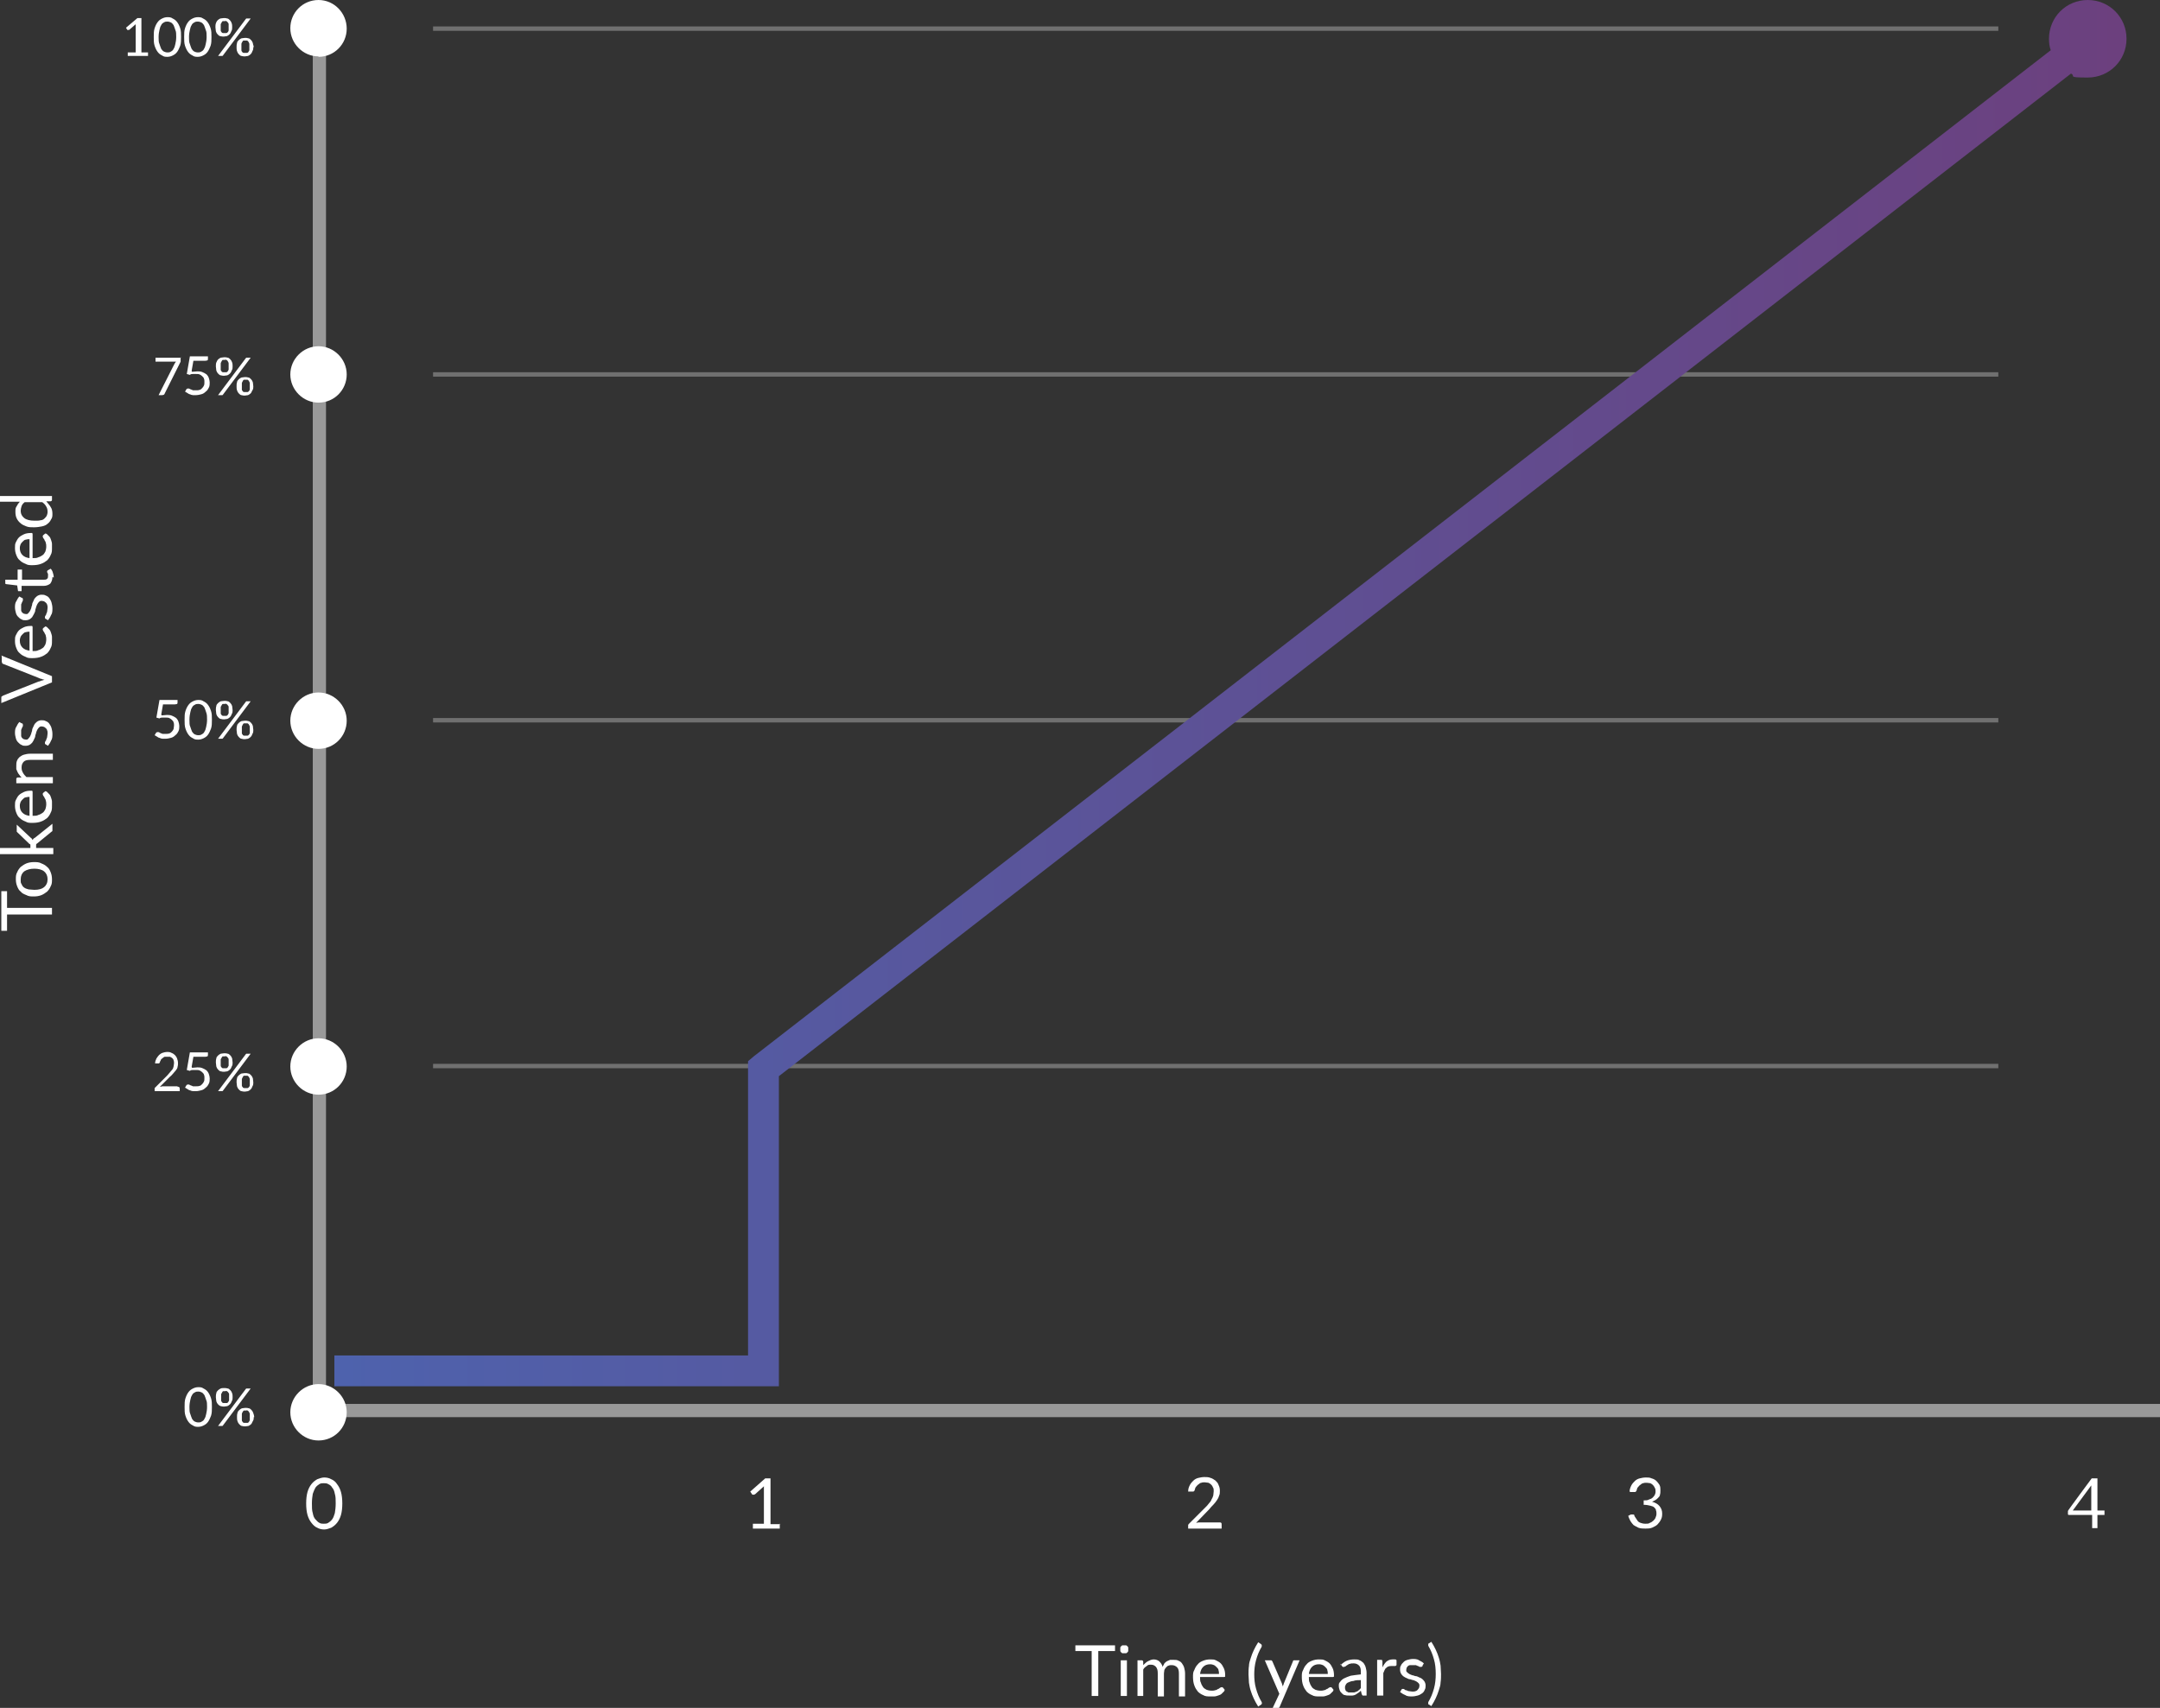 <?xml version="1.0" encoding="UTF-8"?>
<svg xmlns="http://www.w3.org/2000/svg" xmlns:xlink="http://www.w3.org/1999/xlink" version="1.1" viewBox="0 0 490.3 387.7">
  <rect x="0" y="0" width="490.3" height="387.7" fill="#333333" stroke="none"/>
  <defs>
    <style>
      .cls-1, .cls-2, .cls-3 {
        fill: none;
      }

      .cls-4 {
        fill: url(#linear-gradient);
      }

      .cls-5 {
        fill: #fff;
      }

      .cls-2 {
        opacity: .5;
        stroke-width: 3px;
      }

      .cls-2, .cls-3 {
        isolation: isolate;
        stroke: #fff;
        stroke-miterlimit: 10;
      }

      .cls-3 {
        opacity: .3;
      }

      .cls-6 {
        clip-path: url(#clippath);
      }
    </style>
    <clipPath id="clippath">
      <rect class="cls-1" x="75.9" width="406.8" height="314.7"/>
    </clipPath>
    <linearGradient id="linear-gradient" x1="75.9" y1="276" x2="482.7" y2="276" gradientTransform="translate(0 433.4) scale(1 -1)" gradientUnits="userSpaceOnUse">
      <stop offset="0" stop-color="#4e62ad"/>
      <stop offset="1" stop-color="#6c407e"/>
    </linearGradient>
  </defs>
  <!-- Generator: Adobe Illustrator 28.7.7, SVG Export Plug-In . SVG Version: 1.2.0 Build 194)  -->
  <g>
    <g id="Layer_1">
      <path class="cls-5" d="M72.3,327c3.6,0,6.4-2.9,6.4-6.4s-2.9-6.4-6.4-6.4-6.4,2.9-6.4,6.4,2.9,6.4,6.4,6.4Z"/>
      <path class="cls-5" d="M72.3,12.9c3.6,0,6.4-2.9,6.4-6.4S75.9,0,72.3,0s-6.4,2.9-6.4,6.4,2.9,6.4,6.4,6.4Z"/>
      <path class="cls-5" d="M72.3,170c3.6,0,6.4-2.9,6.4-6.4s-2.9-6.4-6.4-6.4-6.4,2.9-6.4,6.4,2.9,6.4,6.4,6.4Z"/>
      <path class="cls-5" d="M72.3,248.5c3.6,0,6.4-2.9,6.4-6.4s-2.9-6.4-6.4-6.4-6.4,2.9-6.4,6.4,2.9,6.4,6.4,6.4Z"/>
      <path class="cls-5" d="M72.3,91.4c3.6,0,6.4-2.9,6.4-6.4s-2.9-6.4-6.4-6.4-6.4,2.9-6.4,6.4,2.9,6.4,6.4,6.4Z"/>
      <path class="cls-3" d="M98.3,6.5h355.3"/>
      <path class="cls-5" d="M474.7,342.9v-4.7c0-.1,0-.3,0-.5,0-.2,0-.3,0-.5l-4.2,5.7h4.1ZM477.7,342.9v.8c0,0,0,.2,0,.2,0,0-.1,0-.2,0h-1.4v3h-1.2v-3h-5.1c-.1,0-.2,0-.3,0,0,0-.1-.1-.1-.2v-.7c-.1,0,5.4-7.4,5.4-7.4h1.3v7.3h1.7Z"/>
      <path class="cls-5" d="M77.7,341.3c0,1-.1,1.9-.3,2.6-.2.7-.5,1.3-.9,1.8-.4.5-.8.8-1.3,1.1-.5.2-1.1.4-1.6.4s-1.1-.1-1.6-.4c-.5-.2-.9-.6-1.3-1.1-.4-.5-.7-1.1-.9-1.8-.2-.7-.3-1.6-.3-2.6s.1-1.9.3-2.6c.2-.7.5-1.3.9-1.8.4-.5.8-.8,1.3-1.1.5-.2,1.1-.4,1.6-.4s1.1.1,1.6.4c.5.2,1,.6,1.3,1.1.4.5.7,1.1.9,1.8.2.7.3,1.6.3,2.6ZM76.2,341.3c0-.9,0-1.6-.2-2.2-.1-.6-.3-1.1-.6-1.4-.2-.4-.5-.6-.9-.8-.3-.2-.7-.2-1-.2s-.7,0-1,.2c-.3.2-.6.4-.9.8-.2.4-.4.8-.6,1.4-.1.6-.2,1.3-.2,2.2s0,1.6.2,2.2c.1.6.3,1.1.6,1.4s.5.6.9.8c.3.2.7.2,1,.2s.7,0,1-.2c.3-.2.6-.4.9-.8.3-.4.4-.8.6-1.4.1-.6.2-1.3.2-2.2Z"/>
      <path class="cls-5" d="M177,345.9v1.1h-6.1v-1.1h2.5v-7.8c0-.2,0-.5,0-.7l-2,1.8c0,0-.1,0-.2.1,0,0-.1,0-.2,0,0,0-.1,0-.2,0,0,0,0,0-.1-.1l-.4-.6,3.4-3h1.2v10.4h2.3Z"/>
      <path class="cls-5" d="M276.8,345.6c.2,0,.3,0,.4.1s.1.2.1.4v.9h-7.6v-.5c0-.1,0-.2,0-.3,0-.1.1-.2.2-.3l3.7-3.7c.3-.3.6-.6.8-.9.3-.3.5-.6.6-.9.2-.3.3-.6.4-.9,0-.3.1-.6.1-1s0-.6-.2-.9c-.1-.3-.3-.5-.4-.6-.2-.2-.4-.3-.6-.4-.3,0-.5-.1-.8-.1s-.6,0-.8.1c-.2,0-.5.2-.7.4-.2.1-.3.3-.5.5s-.2.4-.3.7c0,.2-.2.3-.3.4-.1,0-.3,0-.5,0h-.7c0-.7.2-1.1.4-1.5.2-.4.5-.7.8-1,.3-.3.7-.5,1.1-.6.4-.1.9-.2,1.4-.2s.9,0,1.4.2c.4.1.8.4,1.1.6.3.3.6.6.7,1,.2.4.3.8.3,1.3s0,.8-.2,1.2c-.1.4-.3.7-.5,1-.2.3-.5.7-.8,1-.3.3-.6.6-.9,1l-3,3.1c.2,0,.4-.1.6-.1.2,0,.4,0,.6,0h3.8Z"/>
      <path class="cls-5" d="M369.9,338.6c0-.5.2-1,.4-1.4.2-.4.5-.7.8-1,.3-.3.7-.5,1.1-.6.4-.1.9-.2,1.4-.2s.9,0,1.3.2c.4.1.8.3,1.1.6.3.3.5.6.7.9.2.4.2.8.2,1.2s0,.7-.1,1c0,.3-.2.5-.4.7-.2.2-.4.4-.6.5s-.5.3-.8.4c.7.2,1.3.5,1.7,1,.4.5.6,1,.6,1.7s-.1,1-.3,1.4c-.2.4-.5.8-.8,1.1-.3.3-.8.5-1.2.7-.5.2-1,.2-1.5.2s-1.1,0-1.6-.2c-.4-.2-.8-.4-1.1-.6-.3-.3-.5-.6-.7-.9-.2-.4-.4-.8-.5-1.2l.6-.3c.2,0,.3,0,.5,0,.2,0,.3.1.3.3,0,.1.2.3.3.5.1.2.3.4.4.6s.4.4.7.5c.3.1.6.2,1.1.2s.7,0,1-.2c.3-.1.6-.3.8-.5.2-.2.4-.4.5-.7.1-.3.2-.5.2-.8s0-.6-.1-.8c0-.3-.2-.5-.4-.7-.2-.2-.5-.3-.9-.4-.4-.1-.9-.2-1.5-.2v-1c.5,0,.9,0,1.2-.2.3-.1.6-.2.8-.4.2-.2.4-.4.5-.6.1-.2.2-.5.2-.8s0-.6-.2-.9c-.1-.2-.2-.4-.4-.6s-.4-.3-.6-.4c-.2,0-.5-.1-.8-.1s-.6,0-.8.1c-.2,0-.5.2-.7.4-.2.1-.3.3-.5.5s-.2.4-.3.7c0,.2-.2.3-.3.4-.1,0-.3,0-.4,0h-.7Z"/>
      <path class="cls-5" d="M1.6,202.4v3.7h10.2v1.5H1.6v3.7H.3v-9h1.3ZM3.6,199.6c0-.6,0-1.1.3-1.6.2-.5.5-.9.8-1.2.4-.3.8-.6,1.3-.8.5-.2,1.1-.3,1.7-.3s1.2,0,1.7.3c.5.2.9.4,1.3.8.4.3.6.7.8,1.2.2.5.3,1,.3,1.6s0,1.1-.3,1.6c-.2.5-.5.9-.8,1.2-.4.3-.8.6-1.3.8-.5.2-1.1.3-1.7.3s-1.2,0-1.7-.3c-.5-.2-1-.4-1.3-.8-.4-.3-.6-.7-.8-1.2-.2-.5-.3-1-.3-1.6ZM10.8,199.6c0-.8-.3-1.4-.8-1.8-.5-.4-1.3-.6-2.2-.6s-1.7.2-2.3.6c-.5.4-.8,1-.8,1.8s0,.8.2,1.1c.1.3.3.6.6.8.3.2.6.3,1,.4.4,0,.8.1,1.3.1,1,0,1.7-.2,2.2-.6.5-.4.8-1,.8-1.8ZM0,192.5h6.9v-.4c0-.1,0-.2,0-.3,0,0,0-.2-.2-.2l-2.7-2.6c0,0-.2-.2-.2-.2,0,0,0-.2,0-.3v-1.3l3.2,3c.2.1.3.3.4.5,0,0,.1-.2.2-.3,0,0,.2-.2.3-.2l4-3.2v1.3c0,.1,0,.2,0,.3,0,0-.1.2-.2.2l-3.3,2.7c-.1,0-.2.2-.2.2,0,0,0,.2,0,.4v.4h3.9v1.4H0v-1.4ZM6.8,180.9c-.3,0-.6,0-.9.1-.3,0-.5.2-.7.4-.2.2-.4.4-.5.6-.1.3-.2.5-.2.9,0,.7.2,1.2.6,1.6.4.4.9.6,1.6.7v-4.4ZM10.6,179.7c.2.2.4.4.6.6.2.2.3.5.4.8.1.3.2.6.2.9,0,.3,0,.6,0,.9,0,.6,0,1.1-.3,1.6-.2.5-.5.9-.8,1.2-.4.3-.8.6-1.4.8-.5.2-1.2.3-1.9.3s-1.1,0-1.6-.3c-.5-.2-.9-.4-1.3-.8-.4-.3-.6-.7-.8-1.2-.2-.5-.3-1-.3-1.6s0-.9.2-1.3c.2-.4.4-.8.7-1.1.3-.3.7-.5,1.1-.7.4-.2,1-.3,1.5-.3s.4,0,.4,0c0,0,.1.1.1.3v5.4c.5,0,1,0,1.3-.2.4-.1.7-.3,1-.5.3-.2.4-.5.6-.8.1-.3.2-.7.2-1s0-.7-.1-.9c0-.3-.2-.5-.3-.7,0-.2-.2-.3-.3-.5,0-.1-.1-.2-.1-.3s0-.2.1-.3l.5-.4ZM4.9,176.5c-.2-.2-.4-.4-.5-.6-.2-.2-.3-.4-.4-.6-.1-.2-.2-.5-.3-.7,0-.3,0-.5,0-.8,0-.4,0-.8.2-1.2.1-.3.4-.6.6-.8.3-.2.6-.4,1-.5.4-.1.8-.2,1.3-.2h5.2v1.4h-5.2c-.6,0-1.1.1-1.4.4-.3.3-.5.7-.5,1.3s.1.8.3,1.2c.2.4.5.7.8,1h6v1.4H3.7v-.9c0-.2,0-.3.3-.4h.9ZM5,164.2c.1,0,.2.2.2.3s0,.2,0,.3c0,.1-.1.2-.2.4,0,.1-.1.3-.2.5,0,.2,0,.4,0,.7s0,.5,0,.6c0,.2.1.4.2.5.1.1.2.2.4.3.1,0,.3.1.5.1s.4,0,.5-.2c.1-.1.3-.3.4-.5.1-.2.2-.4.3-.7,0-.2.2-.5.2-.8,0-.3.2-.5.3-.8.1-.2.2-.5.4-.7.2-.2.4-.4.6-.5.2-.1.5-.2.8-.2s.7,0,1,.2c.3.1.6.3.8.6.2.3.4.6.5,1,.1.4.2.8.2,1.3s0,1.1-.3,1.5c-.2.5-.4.8-.7,1.2l-.5-.3c0,0-.1,0-.2-.2,0,0,0-.1,0-.2s0-.2.1-.3c0-.1.2-.2.2-.4,0-.2.2-.3.2-.6,0-.2.1-.5.1-.8s0-.5-.1-.7c0-.2-.2-.4-.3-.5-.1-.1-.3-.2-.4-.3-.2,0-.3-.1-.5-.1s-.4,0-.6.2c-.1.1-.3.3-.4.5-.1.2-.2.4-.3.7,0,.3-.2.5-.2.8,0,.3-.2.5-.3.8-.1.3-.3.5-.4.7-.2.2-.4.4-.6.5-.2.1-.5.2-.9.2s-.6,0-.9-.2c-.3-.1-.5-.3-.8-.6-.2-.2-.4-.5-.5-.9-.1-.4-.2-.8-.2-1.2s0-1,.3-1.4c.2-.4.4-.8.7-1.1l.5.3ZM.3,148.8l11.5,4.7v1.4l-11.5,4.7v-1.2c0-.1,0-.3.1-.3,0,0,.2-.1.3-.2l8.1-3.2c.2,0,.4-.1.6-.2.2,0,.4-.1.7-.2-.2,0-.5-.1-.7-.2-.2,0-.4-.1-.6-.2l-8.1-3.2c0,0-.2,0-.2-.2,0,0-.1-.2-.1-.3v-1.2ZM6.8,143.4c-.3,0-.6,0-.9.1-.3,0-.5.2-.7.4-.2.2-.4.4-.5.6-.1.3-.2.5-.2.9,0,.7.2,1.2.6,1.6.4.4.9.6,1.6.7v-4.4ZM10.6,142.3c.2.2.4.4.6.6.2.2.3.5.4.8.1.3.2.6.2.9,0,.3,0,.6,0,.9,0,.6,0,1.1-.3,1.6-.2.5-.5.9-.8,1.2-.4.3-.8.6-1.4.8-.5.2-1.2.3-1.9.3s-1.1,0-1.6-.3c-.5-.2-.9-.4-1.3-.8-.4-.3-.6-.7-.8-1.2-.2-.5-.3-1-.3-1.6s0-.9.2-1.3c.2-.4.4-.8.7-1.1.3-.3.7-.5,1.1-.7.4-.2,1-.3,1.5-.3s.4,0,.4,0c0,0,.1.1.1.3v5.4c.5,0,1,0,1.3-.2.4-.1.7-.3,1-.5.3-.2.4-.5.6-.8.1-.3.2-.7.2-1s0-.7-.1-.9c0-.3-.2-.5-.3-.7,0-.2-.2-.3-.3-.5,0-.1-.1-.2-.1-.3s0-.2.1-.3l.5-.4ZM5,135.7c.1,0,.2.2.2.3s0,.2,0,.3c0,.1-.1.2-.2.4,0,.1-.1.3-.2.5,0,.2,0,.4,0,.7s0,.5,0,.6c0,.2.1.4.2.5.1.1.2.2.4.3.1,0,.3.1.5.1s.4,0,.5-.2c.1-.1.3-.3.4-.5.1-.2.2-.4.3-.7,0-.3.2-.5.2-.8,0-.3.2-.5.3-.8.1-.3.2-.5.4-.7.2-.2.4-.4.6-.5.2-.1.5-.2.8-.2s.7,0,1,.2c.3.1.6.3.8.6.2.3.4.6.5,1,.1.4.2.8.2,1.3s0,1.1-.3,1.5c-.2.5-.4.8-.7,1.2l-.5-.3c0,0-.1,0-.2-.2,0,0,0-.1,0-.2s0-.2.1-.3c0-.1.2-.2.2-.4,0-.2.2-.3.2-.6,0-.2.1-.5.1-.8s0-.5-.1-.7c0-.2-.2-.4-.3-.5-.1-.1-.3-.2-.4-.3-.2,0-.3-.1-.5-.1s-.4,0-.6.2c-.1.1-.3.3-.4.5-.1.2-.2.4-.3.7,0,.2-.2.5-.2.8,0,.3-.2.5-.3.8-.1.2-.3.5-.4.7-.2.2-.4.4-.6.5-.2.1-.5.2-.9.2s-.6,0-.9-.2c-.3-.1-.5-.3-.8-.6-.2-.2-.4-.5-.5-.9-.1-.4-.2-.8-.2-1.2s0-1,.3-1.4c.2-.4.4-.8.7-1.1l.5.3ZM11.9,131c0,.6-.2,1.1-.5,1.5-.4.3-.9.5-1.5.5h-5v1c0,0,0,.2,0,.2,0,0-.1,0-.2,0h-.6l-.2-1.3-2.5-.3c0,0-.1,0-.2-.1,0,0,0-.1,0-.2v-.7h2.8v-2.3h1v2.3h4.9c.3,0,.6,0,.8-.2.2-.2.2-.4.2-.6s0-.3,0-.4c0-.1,0-.2-.1-.3,0,0,0-.1-.1-.2,0,0,0-.1,0-.2,0,0,0-.1.1-.2l.7-.4c.2.2.4.5.5.9.1.3.2.7.2,1.1ZM6.8,122.4c-.3,0-.6,0-.9.1-.3,0-.5.2-.7.4-.2.2-.4.4-.5.6-.1.3-.2.5-.2.9,0,.7.2,1.2.6,1.6.4.4.9.6,1.6.7v-4.4ZM10.6,121.2c.2.2.4.4.6.6.2.2.3.5.4.8.1.3.2.6.2.9,0,.3,0,.6,0,.9,0,.6,0,1.1-.3,1.6-.2.5-.5.9-.8,1.2-.4.3-.8.6-1.4.8-.5.2-1.2.3-1.9.3s-1.1,0-1.6-.3c-.5-.2-.9-.4-1.3-.8-.4-.3-.6-.7-.8-1.2-.2-.5-.3-1-.3-1.6s0-.9.2-1.3c.2-.4.4-.8.7-1.1.3-.3.7-.5,1.1-.7.4-.2,1-.3,1.5-.3s.4,0,.4,0c0,0,.1.1.1.3v5.4c.5,0,1,0,1.3-.2.4-.1.7-.3,1-.5.3-.2.4-.5.6-.8.1-.3.2-.7.2-1s0-.7-.1-.9c0-.3-.2-.5-.3-.7,0-.2-.2-.3-.3-.5,0-.1-.1-.2-.1-.3s0-.2.1-.3l.5-.4ZM5.6,114c-.4.3-.6.6-.7.9-.1.3-.2.7-.2,1,0,.8.3,1.3.8,1.7.5.4,1.3.6,2.3.6s1,0,1.4-.1c.4,0,.7-.2.9-.4.2-.2.4-.4.5-.6.1-.3.2-.5.2-.9,0-.5-.1-.9-.3-1.2-.2-.4-.5-.7-.9-1h-3.9ZM0,112.6h11.8v.8c0,.2,0,.3-.3.4h-1c.4.5.8.9,1,1.3.3.4.4,1,.4,1.5s0,.9-.3,1.3c-.2.4-.4.7-.8,1-.3.3-.8.5-1.3.6-.5.1-1.1.2-1.8.2s-1.2,0-1.7-.2c-.5-.2-1-.4-1.3-.7-.4-.3-.7-.7-.9-1.1-.2-.4-.3-.9-.3-1.5s0-.9.3-1.3c.2-.4.4-.7.7-1H0v-1.4Z"/>
      <path class="cls-5" d="M33.6,11.9v.8h-4.6v-.8h1.8v-5.9c0-.2,0-.4,0-.5l-1.5,1.3c0,0-.1,0-.2,0,0,0-.1,0-.1,0s0,0-.1,0c0,0,0,0,0,0l-.3-.5,2.6-2.2h.9v7.8h1.7ZM41.1,8.4c0,.8,0,1.4-.2,2-.2.5-.4,1-.7,1.4-.3.4-.6.6-1,.8-.4.2-.8.3-1.2.3s-.8,0-1.2-.3c-.4-.2-.7-.4-1-.8-.3-.4-.5-.8-.7-1.4-.2-.6-.2-1.2-.2-2s0-1.4.2-2c.2-.6.4-1,.7-1.4.3-.4.6-.6,1-.8.4-.2.8-.3,1.2-.3s.8,0,1.2.3c.4.2.7.4,1,.8.3.4.5.8.7,1.4.2.6.2,1.2.2,2ZM40,8.4c0-.7,0-1.2-.2-1.6-.1-.4-.3-.8-.4-1.1-.2-.3-.4-.5-.6-.6-.2-.1-.5-.2-.8-.2s-.5,0-.8.2c-.2.1-.5.3-.6.6-.2.3-.3.6-.4,1.1-.1.4-.2,1-.2,1.6s0,1.2.2,1.6c.1.4.3.8.4,1.1.2.3.4.5.6.6.2.1.5.2.8.2s.5,0,.8-.2c.2-.1.5-.3.6-.6.2-.3.3-.6.4-1.1.1-.4.2-1,.2-1.6ZM48,8.4c0,.8,0,1.4-.2,2-.2.5-.4,1-.7,1.4s-.6.6-1,.8c-.4.2-.8.3-1.2.3s-.8,0-1.2-.3c-.4-.2-.7-.4-1-.8-.3-.4-.5-.8-.7-1.4-.2-.6-.2-1.2-.2-2s0-1.4.2-2c.2-.6.4-1,.7-1.4.3-.4.6-.6,1-.8.4-.2.8-.3,1.2-.3s.8,0,1.2.3c.4.2.7.4,1,.8.3.4.5.8.7,1.4.2.6.2,1.2.2,2ZM46.9,8.4c0-.7,0-1.2-.2-1.6-.1-.4-.3-.8-.4-1.1-.2-.3-.4-.5-.6-.6-.2-.1-.5-.2-.8-.2s-.5,0-.8.2c-.2.1-.5.3-.6.6-.2.3-.3.6-.4,1.1-.1.4-.2,1-.2,1.6s0,1.2.2,1.6c.1.4.3.8.4,1.1.2.3.4.5.6.6.2.1.5.2.8.2s.5,0,.8-.2c.2-.1.5-.3.6-.6.2-.3.3-.6.4-1.1.1-.4.2-1,.2-1.6ZM52.7,6.2c0,.3,0,.6-.2.9-.1.3-.2.5-.4.7-.2.2-.4.3-.6.4-.2,0-.5.1-.7.1s-.5,0-.8-.1c-.2,0-.4-.2-.6-.4-.2-.2-.3-.4-.4-.7,0-.3-.1-.6-.1-.9s0-.6.1-.9.2-.5.4-.7c.2-.2.4-.3.6-.4.2,0,.5-.1.8-.1s.5,0,.8.1c.2,0,.4.2.6.4.2.2.3.4.4.7s.1.6.1.9ZM51.9,6.2c0-.3,0-.5,0-.7s-.1-.3-.2-.4c0-.1-.2-.2-.3-.3s-.3,0-.4,0-.3,0-.4,0c-.1,0-.2.1-.3.3,0,.1-.2.3-.2.4s0,.4,0,.7,0,.5,0,.7c0,.2.1.3.2.4,0,.1.2.2.3.2.1,0,.3,0,.4,0s.3,0,.4,0c.1,0,.2-.1.3-.2.1-.1.2-.3.2-.4,0-.2,0-.4,0-.7ZM55.8,4.3s0,0,.1-.1c0,0,.1,0,.2,0h.8l-6.3,8.4c0,0,0,0-.1.1,0,0-.1,0-.2,0h-.8l6.3-8.4ZM57.5,10.7c0,.3,0,.6-.2.9-.1.3-.2.5-.4.7-.2.2-.4.3-.6.4-.2,0-.5.1-.7.1s-.5,0-.8-.1c-.2,0-.4-.2-.6-.4-.2-.2-.3-.4-.4-.7s-.1-.6-.1-.9,0-.6.1-.9c0-.3.2-.5.4-.7.2-.2.4-.3.6-.4.2,0,.5-.1.8-.1s.5,0,.8.1c.2,0,.4.2.6.4.2.2.3.4.4.7,0,.3.2.6.2.9ZM56.6,10.7c0-.3,0-.5,0-.7,0-.2-.1-.3-.2-.5,0-.1-.2-.2-.3-.3-.1,0-.3,0-.4,0s-.3,0-.4,0c-.1,0-.2.1-.3.3s-.2.3-.2.5c0,.2,0,.4,0,.7s0,.5,0,.7c0,.2.1.3.2.4,0,.1.2.2.3.2.1,0,.3,0,.4,0s.3,0,.4,0c.1,0,.2-.1.3-.2,0-.1.2-.3.2-.4,0-.2,0-.4,0-.7Z"/>
      <path class="cls-5" d="M41,81.1v.5c0,.1,0,.2,0,.3,0,0,0,.2,0,.2l-3.6,7.2c0,.1-.1.2-.2.3,0,0-.2.1-.4.1h-.8l3.6-7.1c0,0,.1-.2.2-.3,0,0,.1-.2.2-.2h-4.5c0,0-.1,0-.2,0,0,0,0-.1,0-.2v-.7h5.8ZM43.6,84.4c.4,0,.9-.1,1.2-.1s.8,0,1.2.2c.3.1.6.3.9.5.2.2.4.5.5.8.1.3.2.7.2,1s0,.9-.2,1.2c-.2.4-.4.7-.7.9-.3.3-.6.5-1,.6s-.8.2-1.2.2-.5,0-.7,0c-.2,0-.5-.1-.7-.2-.2,0-.4-.2-.6-.3-.2-.1-.3-.2-.5-.3l.3-.5c0-.1.2-.2.3-.2s.2,0,.3,0c0,0,.2.1.4.2.1,0,.3.1.5.2.2,0,.4,0,.7,0s.6,0,.8-.1c.2,0,.4-.2.6-.4.2-.2.3-.4.4-.6s.1-.5.1-.8,0-.5-.1-.7c0-.2-.2-.4-.4-.6-.2-.2-.4-.3-.6-.4s-.5-.1-.8-.1-.4,0-.7,0c-.2,0-.5,0-.7.2l-.7-.2.7-4h4.1v.5c0,.2,0,.3-.1.4,0,0-.3.1-.5.1h-2.7l-.4,2.3ZM52.8,83.2c0,.3,0,.6-.2.9-.1.3-.2.5-.4.7-.2.2-.4.3-.6.4-.2,0-.5.1-.7.1s-.5,0-.8-.1c-.2,0-.4-.2-.6-.4-.2-.2-.3-.4-.4-.7,0-.3-.1-.6-.1-.9s0-.7.1-.9.2-.5.4-.7c.2-.2.4-.3.6-.4.2,0,.5-.1.8-.1s.5,0,.8.1c.2,0,.4.2.6.4.2.2.3.4.4.7s.1.6.1.9ZM51.9,83.2c0-.3,0-.5,0-.7s-.1-.3-.2-.5c0-.1-.2-.2-.3-.3s-.3,0-.4,0-.3,0-.4,0c-.1,0-.2.1-.3.3,0,.1-.2.3-.2.5,0,.2,0,.4,0,.7s0,.5,0,.7c0,.2.1.3.2.4,0,.1.2.2.3.2.1,0,.3,0,.4,0s.3,0,.4,0c.1,0,.2-.1.3-.2,0-.1.2-.3.2-.4,0-.2,0-.4,0-.7ZM55.8,81.3s0,0,.1-.1c0,0,.1,0,.2,0h.8l-6.3,8.4c0,0,0,0-.1.1,0,0-.1,0-.2,0h-.8l6.3-8.4ZM57.5,87.7c0,.3,0,.6-.2.9s-.2.5-.4.7c-.2.2-.4.3-.6.4-.2,0-.5.1-.7.1s-.5,0-.8-.1c-.2,0-.4-.2-.6-.4-.2-.2-.3-.4-.4-.7s-.1-.6-.1-.9,0-.7.1-.9c0-.3.2-.5.4-.7.2-.2.4-.3.6-.4.2,0,.5-.1.8-.1s.5,0,.8.1c.2,0,.4.2.6.4.2.2.3.4.4.7,0,.3.1.6.1.9ZM56.7,87.7c0-.3,0-.5,0-.7,0-.2-.1-.3-.2-.5,0-.1-.2-.2-.3-.3-.1,0-.3,0-.4,0s-.3,0-.4,0c-.1,0-.2.1-.3.3,0,.1-.2.3-.2.5,0,.2,0,.4,0,.7s0,.5,0,.7c0,.2.1.3.2.4,0,.1.2.2.3.2.1,0,.3,0,.4,0s.3,0,.4,0c.1,0,.2-.1.3-.2.1-.1.2-.3.2-.4s0-.4,0-.7Z"/>
      <path class="cls-5" d="M36.7,162.4c.4,0,.9-.1,1.2-.1s.8,0,1.2.2c.3.1.6.3.9.5.2.2.4.5.5.8.1.3.2.7.2,1s0,.9-.2,1.2c-.2.4-.4.7-.7.9-.3.3-.6.5-1,.6-.4.1-.8.2-1.2.2s-.5,0-.7,0c-.2,0-.5-.1-.7-.2-.2,0-.4-.2-.6-.3-.2-.1-.3-.2-.5-.3l.3-.5c0-.1.2-.2.3-.2s.2,0,.3,0c.1,0,.2.1.4.2s.3.1.5.2c.2,0,.4,0,.7,0s.6,0,.8-.1c.2,0,.4-.2.6-.4.2-.2.3-.4.4-.6,0-.2.1-.5.1-.8s0-.5-.1-.7c0-.2-.2-.4-.4-.6-.2-.2-.4-.3-.6-.4s-.5-.1-.8-.1-.4,0-.7,0c-.2,0-.5,0-.7.2l-.7-.2.7-4h4.1v.5c0,.2,0,.3-.1.4,0,0-.3.1-.5.1h-2.7l-.4,2.3ZM48.1,163.4c0,.8,0,1.4-.2,2-.2.5-.4,1-.7,1.4-.3.4-.6.6-1,.8-.4.2-.8.3-1.2.3s-.8,0-1.2-.3c-.4-.2-.7-.4-1-.8-.3-.4-.5-.8-.7-1.4-.2-.6-.2-1.2-.2-2s0-1.4.2-2,.4-1,.7-1.4c.3-.4.6-.6,1-.8.4-.2.8-.3,1.2-.3s.8,0,1.2.3c.4.2.7.4,1,.8.3.4.5.8.7,1.4.2.6.2,1.2.2,2ZM47,163.4c0-.7,0-1.2-.2-1.7-.1-.4-.3-.8-.4-1.1-.2-.3-.4-.5-.6-.6-.2-.1-.5-.2-.8-.2s-.5,0-.8.2c-.2.1-.5.3-.6.6-.2.3-.3.6-.4,1.1-.1.4-.2,1-.2,1.7s0,1.2.2,1.6c.1.4.3.8.4,1.1.2.3.4.5.6.6.2.1.5.2.8.2s.5,0,.8-.2c.2-.1.5-.3.6-.6.2-.3.3-.6.4-1.1.1-.4.2-1,.2-1.6ZM52.8,161.2c0,.3,0,.6-.2.9-.1.3-.2.5-.4.7-.2.2-.4.3-.6.4-.2,0-.5.1-.7.1s-.5,0-.8-.1c-.2,0-.4-.2-.6-.4-.2-.2-.3-.4-.4-.7,0-.3-.1-.6-.1-.9s0-.6.1-.9c0-.3.2-.5.4-.7.2-.2.4-.3.6-.4.2,0,.5-.1.8-.1s.5,0,.8.1c.2,0,.4.2.6.4.2.2.3.4.4.7,0,.3.1.6.1.9ZM51.9,161.2c0-.3,0-.5,0-.7,0-.2-.1-.3-.2-.4,0-.1-.2-.2-.3-.3s-.3,0-.4,0-.3,0-.4,0c-.1,0-.2.1-.3.3,0,.1-.2.3-.2.4,0,.2,0,.4,0,.7s0,.5,0,.7c0,.2.1.3.2.4,0,.1.2.2.3.2.1,0,.3,0,.4,0s.3,0,.4,0c.1,0,.2-.1.3-.2,0-.1.2-.3.2-.4,0-.2,0-.4,0-.7ZM55.8,159.3s0,0,.1-.1c0,0,.1,0,.2,0h.8l-6.3,8.4c0,0,0,0-.1.1,0,0-.1,0-.2,0h-.8l6.3-8.4ZM57.5,165.7c0,.3,0,.6-.2.9-.1.3-.2.5-.4.7-.2.2-.4.3-.6.4-.2,0-.5.1-.7.1s-.5,0-.8-.1c-.2,0-.4-.2-.6-.4-.2-.2-.3-.4-.4-.7,0-.3-.1-.6-.1-.9s0-.6.1-.9c0-.3.2-.5.4-.7.2-.2.4-.3.6-.4.2,0,.5-.1.8-.1s.5,0,.8.1c.2,0,.4.2.6.4.2.2.3.4.4.7,0,.3.1.6.1.9ZM56.7,165.7c0-.3,0-.5,0-.7,0-.2-.1-.3-.2-.5,0-.1-.2-.2-.3-.3-.1,0-.3,0-.4,0s-.3,0-.4,0c-.1,0-.2.1-.3.3,0,.1-.2.3-.2.5,0,.2,0,.4,0,.7s0,.5,0,.7c0,.2.1.3.2.4,0,.1.2.2.3.2.1,0,.3,0,.4,0s.3,0,.4,0c.1,0,.2-.1.3-.2.1-.1.2-.3.2-.4s0-.4,0-.7Z"/>
      <path class="cls-5" d="M40.4,246.7c.1,0,.2,0,.3.1,0,0,.1.2.1.3v.6h-5.7v-.4c0,0,0-.2,0-.2,0,0,0-.2.1-.2l2.8-2.8c.2-.2.4-.5.6-.7.2-.2.3-.4.5-.6s.2-.4.3-.7c0-.2.1-.5.1-.7s0-.5-.1-.7c0-.2-.2-.4-.3-.5-.1-.1-.3-.2-.5-.3-.2,0-.4,0-.6,0s-.4,0-.6,0c-.2,0-.3.2-.5.3-.1.1-.3.2-.4.4,0,.2-.2.3-.2.5,0,.1-.1.2-.2.3,0,0-.2,0-.3,0h-.6c0-.5.2-.8.3-1.1.2-.3.4-.6.6-.8.2-.2.5-.4.8-.5.3-.1.7-.2,1-.2s.7,0,1,.2c.3.1.6.3.8.5.2.2.4.5.5.8s.2.6.2,1,0,.6-.1.9c0,.3-.2.5-.4.8-.2.2-.4.5-.6.7-.2.2-.4.5-.7.7l-2.3,2.3c.2,0,.3,0,.5-.1.2,0,.3,0,.5,0h2.9ZM43.6,242.4c.4,0,.9-.1,1.2-.1s.8,0,1.2.2c.3.1.6.3.9.5.2.2.4.5.5.8.1.3.2.7.2,1s0,.9-.2,1.2c-.2.4-.4.7-.7.9-.3.3-.6.5-1,.6s-.8.2-1.2.2-.5,0-.7,0c-.2,0-.5-.1-.7-.2-.2,0-.4-.2-.6-.3-.2-.1-.3-.2-.5-.3l.3-.5c0-.1.2-.2.3-.2s.2,0,.3,0c0,0,.2.1.4.2.1,0,.3.1.5.2.2,0,.4,0,.7,0s.6,0,.8-.1c.2,0,.4-.2.6-.4.2-.2.3-.4.4-.6s.1-.5.1-.8,0-.5-.1-.7c0-.2-.2-.4-.4-.6-.2-.2-.4-.3-.6-.4s-.5-.1-.8-.1-.4,0-.7,0c-.2,0-.5,0-.7.2l-.7-.2.7-4h4.1v.5c0,.2,0,.3-.1.4,0,0-.3.1-.5.1h-2.7l-.4,2.3ZM52.8,241.2c0,.3,0,.6-.2.9-.1.3-.2.5-.4.7-.2.2-.4.3-.6.4-.2,0-.5.1-.7.1s-.5,0-.8-.1c-.2,0-.4-.2-.6-.4-.2-.2-.3-.4-.4-.7,0-.3-.1-.6-.1-.9s0-.6.1-.9c0-.3.2-.5.4-.7.2-.2.4-.3.6-.4.2,0,.5-.1.8-.1s.5,0,.8.1c.2,0,.4.2.6.4.2.2.3.4.4.7,0,.3.1.6.1.9ZM51.9,241.2c0-.3,0-.5,0-.7,0-.2-.1-.3-.2-.4,0-.1-.2-.2-.3-.3s-.3,0-.4,0-.3,0-.4,0c-.1,0-.2.1-.3.3,0,.1-.2.3-.2.4,0,.2,0,.4,0,.7s0,.5,0,.7c0,.2.1.3.2.4,0,.1.2.2.3.2.1,0,.3,0,.4,0s.3,0,.4,0c.1,0,.2-.1.3-.2,0-.1.2-.3.2-.4,0-.2,0-.4,0-.7ZM55.8,239.3s0,0,.1-.1c0,0,.1,0,.2,0h.8l-6.3,8.4c0,0,0,0-.1.1,0,0-.1,0-.2,0h-.8l6.3-8.4ZM57.5,245.7c0,.3,0,.6-.2.9-.1.3-.2.5-.4.7-.2.2-.4.3-.6.4-.2,0-.5.1-.7.1s-.5,0-.8-.1c-.2,0-.4-.2-.6-.4-.2-.2-.3-.4-.4-.7,0-.3-.1-.6-.1-.9s0-.6.1-.9c0-.3.2-.5.4-.7.2-.2.4-.3.6-.4.2,0,.5-.1.8-.1s.5,0,.8.1c.2,0,.4.2.6.4.2.2.3.4.4.7,0,.3.1.6.1.9ZM56.7,245.7c0-.3,0-.5,0-.7,0-.2-.1-.3-.2-.5,0-.1-.2-.2-.3-.3-.1,0-.3,0-.4,0s-.3,0-.4,0c-.1,0-.2.1-.3.3,0,.1-.2.3-.2.5,0,.2,0,.4,0,.7s0,.5,0,.7c0,.2.1.3.2.4,0,.1.2.2.3.2.1,0,.3,0,.4,0s.3,0,.4,0c.1,0,.2-.1.3-.2.1-.1.2-.3.2-.4s0-.4,0-.7Z"/>
      <path class="cls-5" d="M48.1,319.4c0,.8,0,1.4-.2,2-.2.5-.4,1-.7,1.4-.3.4-.6.6-1,.8-.4.2-.8.3-1.2.3s-.8,0-1.2-.3c-.4-.2-.7-.4-1-.8s-.5-.8-.7-1.4c-.2-.6-.2-1.2-.2-2s0-1.4.2-2,.4-1,.7-1.4c.3-.4.6-.6,1-.8.4-.2.8-.3,1.2-.3s.8,0,1.2.3c.4.2.7.4,1,.8.3.4.5.8.7,1.4.2.6.2,1.2.2,2ZM47,319.4c0-.7,0-1.2-.2-1.6-.1-.4-.3-.8-.4-1.1-.2-.3-.4-.5-.6-.6-.2-.1-.5-.2-.8-.2s-.5,0-.8.2c-.2.1-.5.3-.6.6-.2.3-.3.6-.4,1.1-.1.4-.2,1-.2,1.6s0,1.2.2,1.6c.1.4.3.8.4,1.1.2.3.4.5.6.6.2.1.5.2.8.2s.5,0,.8-.2c.2-.1.5-.3.6-.6.2-.3.3-.6.4-1.1.1-.4.2-1,.2-1.6ZM52.8,317.2c0,.3,0,.6-.2.9-.1.3-.2.5-.4.7-.2.2-.4.3-.6.4-.2,0-.5.1-.7.1s-.5,0-.8-.1-.4-.2-.6-.4c-.2-.2-.3-.4-.4-.7,0-.3-.1-.6-.1-.9s0-.6.1-.9c0-.3.2-.5.4-.7.2-.2.4-.3.6-.4s.5-.1.8-.1.5,0,.8.1c.2,0,.4.2.6.4.2.2.3.4.4.7s.1.6.1.9ZM52,317.2c0-.3,0-.5,0-.7s-.1-.3-.2-.4c0-.1-.2-.2-.3-.3s-.3,0-.4,0-.3,0-.4,0c-.1,0-.2.1-.3.3,0,.1-.2.3-.2.4s0,.4,0,.7,0,.5,0,.7c0,.2.1.3.2.4,0,.1.2.2.3.2.1,0,.3,0,.4,0s.3,0,.4,0c.1,0,.2-.1.3-.2,0-.1.2-.3.2-.4,0-.2,0-.4,0-.7ZM55.8,315.3s0,0,.1-.1c0,0,.1,0,.2,0h.8l-6.3,8.4c0,0,0,0-.1.1,0,0-.1,0-.2,0h-.8l6.3-8.4ZM57.6,321.7c0,.3,0,.6-.2.9s-.2.5-.4.7c-.2.2-.4.3-.6.4-.2,0-.5.1-.7.1s-.5,0-.8-.1c-.2,0-.4-.2-.6-.4-.2-.2-.3-.4-.4-.7s-.1-.6-.1-.9,0-.7.1-.9c0-.3.2-.5.4-.7.2-.2.4-.3.6-.4.2,0,.5-.1.8-.1s.5,0,.8.1c.2,0,.4.2.6.4.2.2.3.4.4.7.1.3.2.6.2.9ZM56.7,321.7c0-.3,0-.5,0-.7,0-.2-.1-.3-.2-.5,0-.1-.2-.2-.3-.3s-.3,0-.4,0-.3,0-.4,0c-.1,0-.2.1-.3.3s-.2.3-.2.5c0,.2,0,.4,0,.7s0,.5,0,.7c0,.2.1.3.2.4,0,.1.2.2.3.2.1,0,.3,0,.4,0s.3,0,.4,0c.1,0,.2-.1.3-.2,0-.1.2-.3.2-.4,0-.2,0-.4,0-.7Z"/>
      <path class="cls-5" d="M253,374.8h-3.7v10.2h-1.5v-10.2h-3.7v-1.3h9v1.3ZM255.8,376.9v8.1h-1.4v-8.1h1.4ZM256.1,374.4c0,.1,0,.3,0,.4,0,.1-.1.2-.2.3s-.2.2-.3.2c-.1,0-.3,0-.4,0s-.3,0-.4,0c-.1,0-.2-.1-.3-.2,0,0-.2-.2-.2-.3,0-.1,0-.3,0-.4s0-.3,0-.4c0-.1.1-.2.2-.3,0,0,.2-.2.3-.2.1,0,.3,0,.4,0s.3,0,.4,0c.1,0,.2.1.3.2,0,0,.2.2.2.3,0,.1,0,.3,0,.4ZM258.2,385v-8.1h.9c.2,0,.3,0,.4.3v.8c.4-.4.7-.7,1.1-.9.4-.2.8-.4,1.3-.4s1,.2,1.3.5c.3.3.6.7.7,1.2.1-.3.3-.5.4-.8.2-.2.4-.4.6-.5.2-.1.5-.2.7-.3.3,0,.5,0,.8,0,.4,0,.8,0,1.1.2.3.1.6.3.8.6.2.3.4.6.5,1,.1.4.2.8.2,1.3v5.2h-1.4v-5.2c0-.6-.1-1.1-.4-1.4-.3-.3-.7-.5-1.2-.5s-.5,0-.7.1c-.2,0-.4.2-.6.4-.2.2-.3.4-.4.6,0,.2-.1.5-.1.8v5.2h-1.4v-5.2c0-.7-.1-1.1-.4-1.5-.3-.3-.6-.5-1.1-.5s-.7,0-1,.3c-.3.2-.6.4-.8.8v6h-1.4ZM276.7,380.1c0-.3,0-.6-.1-.9,0-.3-.2-.5-.4-.7-.2-.2-.4-.4-.6-.5-.3-.1-.5-.2-.9-.2-.7,0-1.2.2-1.6.6-.4.4-.6.9-.7,1.6h4.4ZM277.9,383.9c-.2.2-.4.4-.6.6-.2.2-.5.3-.8.4-.3.1-.6.2-.9.2-.3,0-.6,0-.9,0-.6,0-1.1,0-1.6-.3-.5-.2-.9-.5-1.2-.8-.3-.4-.6-.8-.8-1.4-.2-.5-.3-1.2-.3-1.9s0-1.1.3-1.6c.2-.5.4-.9.8-1.3.3-.4.7-.6,1.2-.8.5-.2,1-.3,1.6-.3s.9,0,1.3.2c.4.2.8.4,1.1.7.3.3.5.7.7,1.1.2.4.3,1,.3,1.5s0,.4,0,.4c0,0-.1.1-.3.1h-5.4c0,.5,0,1,.2,1.3.1.4.3.7.5,1,.2.3.5.4.8.6.3.1.7.2,1,.2s.7,0,.9-.1c.3,0,.5-.2.7-.3.2,0,.3-.2.5-.3.1,0,.2-.1.3-.1s.2,0,.3.1l.4.5ZM284.7,380c0,1.1.1,2.3.4,3.3.3,1.1.7,2.1,1.3,3.1,0,.2.1.3,0,.4,0,0-.1.2-.2.2l-.6.4c-.4-.6-.7-1.2-1-1.8-.3-.6-.5-1.2-.7-1.8-.2-.6-.3-1.2-.4-1.8,0-.6-.1-1.3-.1-1.9s0-1.3.1-1.9c0-.6.2-1.2.4-1.8.2-.6.4-1.2.7-1.8.3-.6.6-1.2,1-1.8l.6.4c0,0,.1.1.2.2,0,0,0,.2,0,.4-.6,1-1,2-1.3,3.1-.3,1.1-.4,2.2-.4,3.3ZM295,376.9l-4.5,10.5c0,.1-.1.2-.2.3,0,0-.2,0-.3,0h-1.1l1.5-3.2-3.3-7.6h1.2c.1,0,.2,0,.3,0,0,0,.1.1.2.2l2.2,5.1c0,.2.2.5.2.7,0-.3.2-.5.2-.7l2.1-5.1c0,0,0-.2.2-.2,0,0,.2,0,.3,0h1.1ZM301.4,380.1c0-.3,0-.6-.1-.9,0-.3-.2-.5-.4-.7-.2-.2-.4-.4-.6-.5-.3-.1-.5-.2-.9-.2-.7,0-1.2.2-1.6.6-.4.4-.6.9-.7,1.6h4.4ZM302.6,383.9c-.2.2-.4.4-.6.6-.2.2-.5.3-.8.4-.3.1-.6.2-.9.2-.3,0-.6,0-.9,0-.6,0-1.1,0-1.6-.3-.5-.2-.9-.5-1.2-.8-.3-.4-.6-.8-.8-1.4-.2-.5-.3-1.2-.3-1.9s0-1.1.3-1.6c.2-.5.4-.9.8-1.3.3-.4.7-.6,1.2-.8.5-.2,1-.3,1.6-.3s.9,0,1.3.2c.4.2.8.4,1.1.7.3.3.5.7.7,1.1.2.4.3,1,.3,1.5s0,.4,0,.4c0,0-.1.1-.3.1h-5.4c0,.5,0,1,.2,1.3.1.4.3.7.5,1,.2.3.5.4.8.6.3.1.7.2,1,.2s.7,0,.9-.1c.3,0,.5-.2.7-.3.2,0,.3-.2.5-.3.1,0,.2-.1.3-.1s.2,0,.3.1l.4.5ZM308.9,381.4c-.7,0-1.2,0-1.7.2-.5,0-.8.2-1.1.3-.3.1-.5.3-.6.5-.1.2-.2.4-.2.6s0,.4.1.6c0,.2.2.3.3.4.1,0,.3.2.4.2.2,0,.3,0,.5,0s.5,0,.7,0c.2,0,.4-.1.6-.2.2,0,.4-.2.5-.3.2-.1.3-.3.5-.5v-1.7ZM304.3,378c.4-.4.9-.8,1.4-1,.5-.2,1.1-.3,1.7-.3s.9,0,1.2.2c.4.1.6.4.9.6.2.3.4.6.5,1,.1.4.2.8.2,1.2v5.2h-.6c-.1,0-.2,0-.3,0,0,0-.1-.1-.2-.3l-.2-.8c-.2.2-.4.4-.6.5-.2.1-.4.3-.6.4-.2.1-.5.2-.7.2-.3,0-.5,0-.8,0s-.6,0-.9-.1c-.3,0-.5-.2-.7-.4-.2-.2-.4-.4-.5-.7-.1-.3-.2-.6-.2-1s0-.6.3-.9c.2-.3.5-.6.9-.8.4-.2.9-.4,1.5-.6.6-.1,1.4-.2,2.3-.3v-.6c0-.6-.1-1.1-.4-1.4-.3-.3-.7-.5-1.2-.5s-.6,0-.9.1c-.2,0-.4.2-.6.3-.2.1-.3.2-.4.3-.1,0-.2.1-.4.1s-.2,0-.2,0c0,0-.1-.1-.2-.2l-.3-.5ZM313.8,378.5c.3-.6.6-1,.9-1.3.4-.3.8-.5,1.4-.5s.3,0,.5,0c.2,0,.3,0,.4.2v1.1c-.1.1-.2.2-.3.2s-.2,0-.3,0c-.1,0-.3,0-.5,0-.3,0-.5,0-.7.1-.2,0-.4.2-.5.3-.2.1-.3.3-.4.5-.1.2-.2.5-.3.7v5.1h-1.4v-8.1h.8c.2,0,.3,0,.3,0,0,0,0,.2.1.3v1.2ZM322.9,378.2c0,.1-.2.2-.3.2s-.2,0-.3,0c-.1,0-.2-.1-.4-.2-.1,0-.3-.1-.5-.2-.2,0-.4,0-.7,0s-.5,0-.6,0c-.2,0-.4.1-.5.2-.1.1-.2.2-.3.4,0,.1-.1.3-.1.5s0,.4.2.5c.1.1.3.3.5.4.2.1.4.2.7.3.3,0,.5.2.8.2.3,0,.5.2.8.3.3.1.5.2.7.4.2.2.4.4.5.6.1.2.2.5.2.8s0,.7-.2,1c-.1.3-.3.6-.6.8-.3.2-.6.4-1,.5s-.8.2-1.3.2-1.1,0-1.5-.3c-.5-.2-.8-.4-1.2-.7l.3-.5c0,0,0-.1.2-.2,0,0,.1,0,.2,0s.2,0,.3.1.2.2.4.2c.2,0,.3.2.6.2.2,0,.5.1.8.1s.5,0,.7-.1c.2,0,.4-.2.5-.3.1-.1.2-.3.3-.4,0-.2.1-.3.1-.5s0-.4-.2-.6c-.1-.1-.3-.3-.5-.4-.2-.1-.4-.2-.7-.3-.3,0-.5-.2-.8-.2-.3,0-.5-.2-.8-.3-.3-.1-.5-.3-.7-.4-.2-.2-.4-.4-.5-.6-.1-.2-.2-.5-.2-.9s0-.6.2-.9c.1-.3.3-.5.6-.8.2-.2.5-.4.9-.5.4-.1.8-.2,1.2-.2s1,0,1.4.3c.4.2.8.4,1.1.7l-.3.5ZM325.9,380c0-1.1-.1-2.3-.4-3.3-.3-1.1-.7-2.1-1.3-3.1,0,0,0-.1,0-.2,0,0,0-.1,0-.2,0,0,0,0,0-.1,0,0,0,0,.1,0l.6-.4c.4.6.7,1.2,1,1.8.3.6.5,1.2.7,1.8.2.6.3,1.2.4,1.8,0,.6.1,1.3.1,1.9s0,1.3-.1,1.9c0,.6-.2,1.2-.4,1.8-.2.6-.4,1.2-.7,1.8-.3.6-.6,1.2-1,1.8l-.6-.4s0,0-.1,0c0,0,0,0,0-.1,0,0,0,0,0-.2,0,0,0-.1,0-.2.6-1,1-2,1.3-3.1.3-1.1.4-2.2.4-3.3Z"/>
      <path class="cls-2" d="M490.3,320.2H72.5V7.9"/>
      <path class="cls-3" d="M98.3,85h355.3"/>
      <path class="cls-3" d="M98.3,163.5h355.3"/>
      <path class="cls-3" d="M98.3,242h355.3"/>
      <g class="cls-6">
        <path class="cls-4" d="M482.7,8.8c0,4.9-3.9,8.8-8.8,8.8s-2.6-.3-3.8-.9L176.8,244.3v70.4h-100.9v-7h93.9v-66.8l1.3-1.1L465.5,11.4c-.3-.8-.4-1.7-.4-2.6,0-4.9,3.9-8.8,8.8-8.8s8.8,3.9,8.8,8.8Z"/>
      </g>
    </g>
  </g>
</svg>